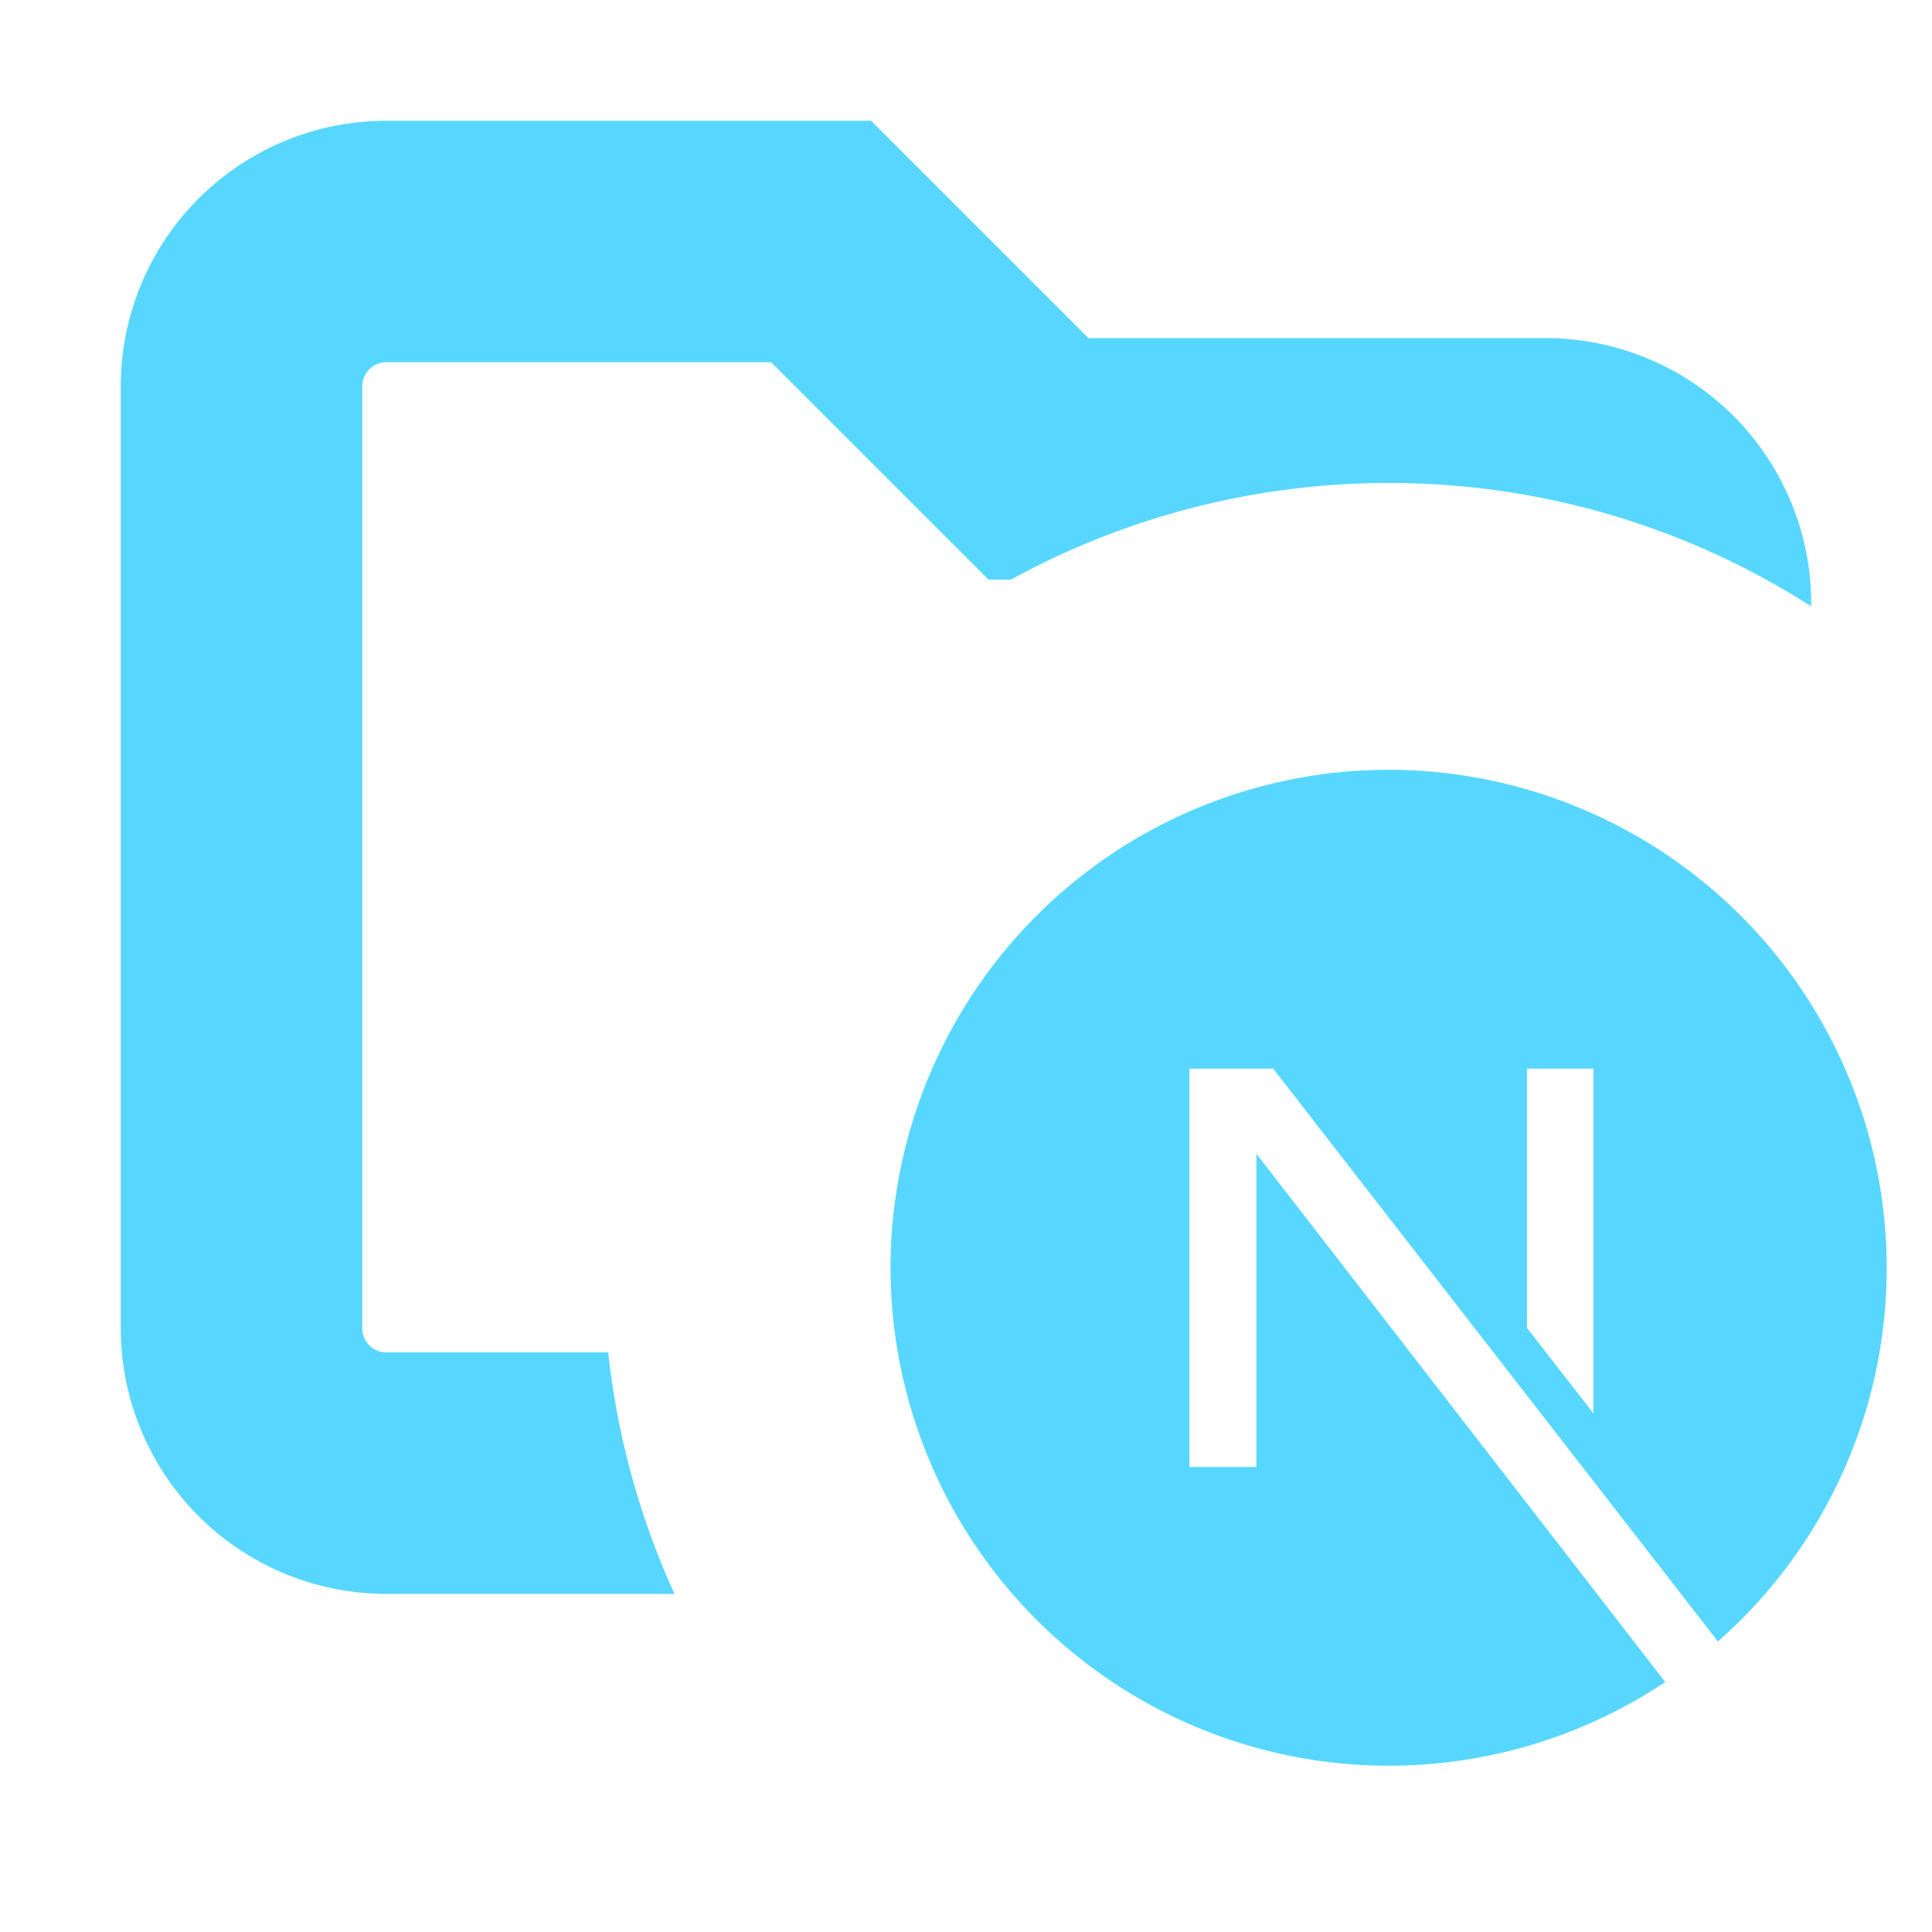 <svg xmlns="http://www.w3.org/2000/svg" width="16" height="16" fill="none"><g fill="#57D7FF" clip-path="url(#a)"><path fill-rule="evenodd" d="M3.2 1A2.2 2.2 0 0 0 1 3.2V11a2.2 2.2 0 0 0 2.2 2.2h2.386a6.5 6.5 0 0 1-.549-2H3.2A.2.2 0 0 1 3 11V3.2c0-.11.09-.2.2-.2h3.186l1.8 1.8h.187A6.5 6.5 0 0 1 11.5 4 6.47 6.47 0 0 1 15 5.022V5a2.2 2.2 0 0 0-2.2-2.2H9.014L7.214 1z" clip-rule="evenodd"/><path d="M13.791 13.93a4.127 4.127 0 0 1-6.416-3.43A4.127 4.127 0 0 1 11.5 6.375a4.127 4.127 0 0 1 4.125 4.125 4.12 4.12 0 0 1-1.398 3.094L10.544 8.85H9.85v3.299h.555V9.555zm-1.145-2.933.55.708V8.85h-.55z"/></g><defs><clipPath id="a"><path fill="#fff" d="M0 0h16v16H0z"/></clipPath></defs></svg>